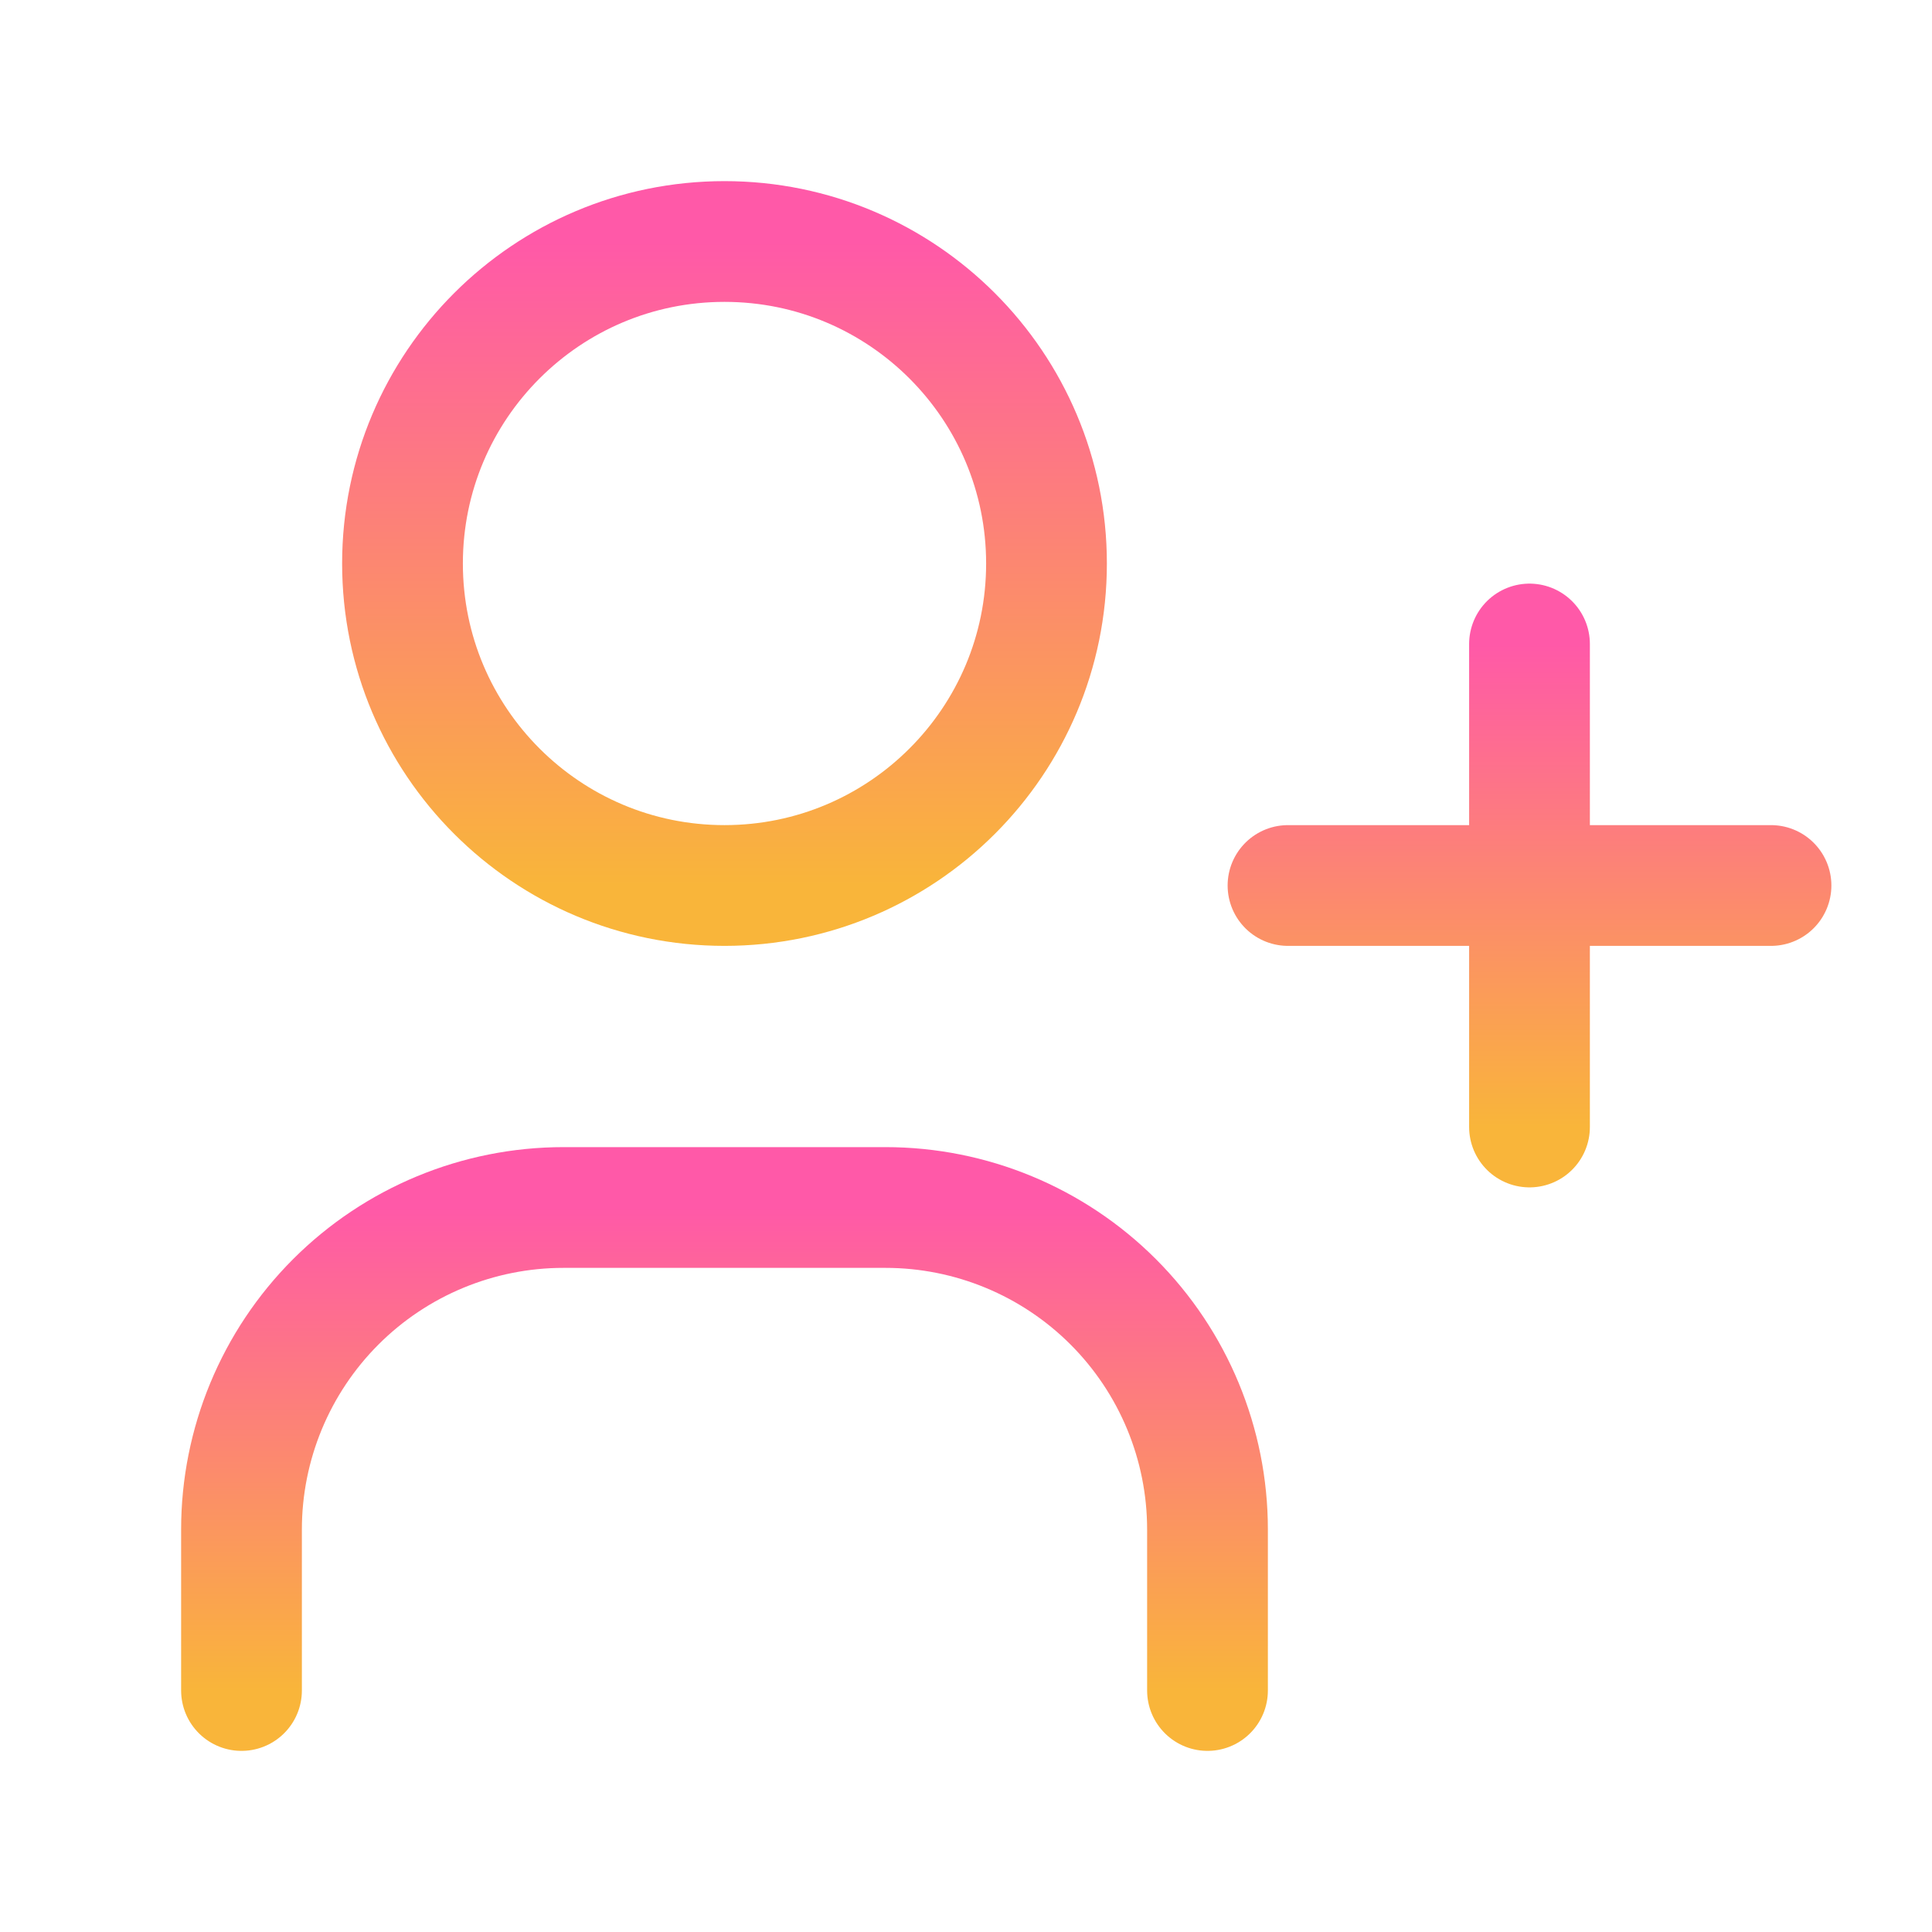 <svg width="48" height="48" viewBox="0 0 48 48" fill="none" xmlns="http://www.w3.org/2000/svg">
<path d="M18 22C22.418 22 26 18.418 26 14C26 9.582 22.418 6 18 6C13.582 6 10 9.582 10 14C10 18.418 13.582 22 18 22Z" stroke="url(#paint0_linear_137_234)" stroke-width="3" stroke-linecap="round" stroke-linejoin="round"/>
<path d="M6 42V38C6 35.878 6.843 33.843 8.343 32.343C9.843 30.843 11.878 30 14 30H22C24.122 30 26.157 30.843 27.657 32.343C29.157 33.843 30 35.878 30 38V42" stroke="url(#paint1_linear_137_234)" stroke-width="3" stroke-linecap="round" stroke-linejoin="round"/>
<path d="M38 16V28M32 22H44H32Z" stroke="url(#paint2_linear_137_234)" stroke-width="3" stroke-linecap="round" stroke-linejoin="round"/>
<defs>
<linearGradient id="paint0_linear_137_234" x1="18" y1="6" x2="18" y2="22" gradientUnits="userSpaceOnUse">
<stop stop-color="#FF59A8"/>
<stop offset="1" stop-color="#F9B53A"/>
</linearGradient>
<linearGradient id="paint1_linear_137_234" x1="18" y1="30" x2="18" y2="42" gradientUnits="userSpaceOnUse">
<stop stop-color="#FF59A8"/>
<stop offset="1" stop-color="#F9B53A"/>
</linearGradient>
<linearGradient id="paint2_linear_137_234" x1="38" y1="16" x2="38" y2="28" gradientUnits="userSpaceOnUse">
<stop stop-color="#FF59A8"/>
<stop offset="1" stop-color="#F9B53A"/>
</linearGradient>
</defs>
</svg>
